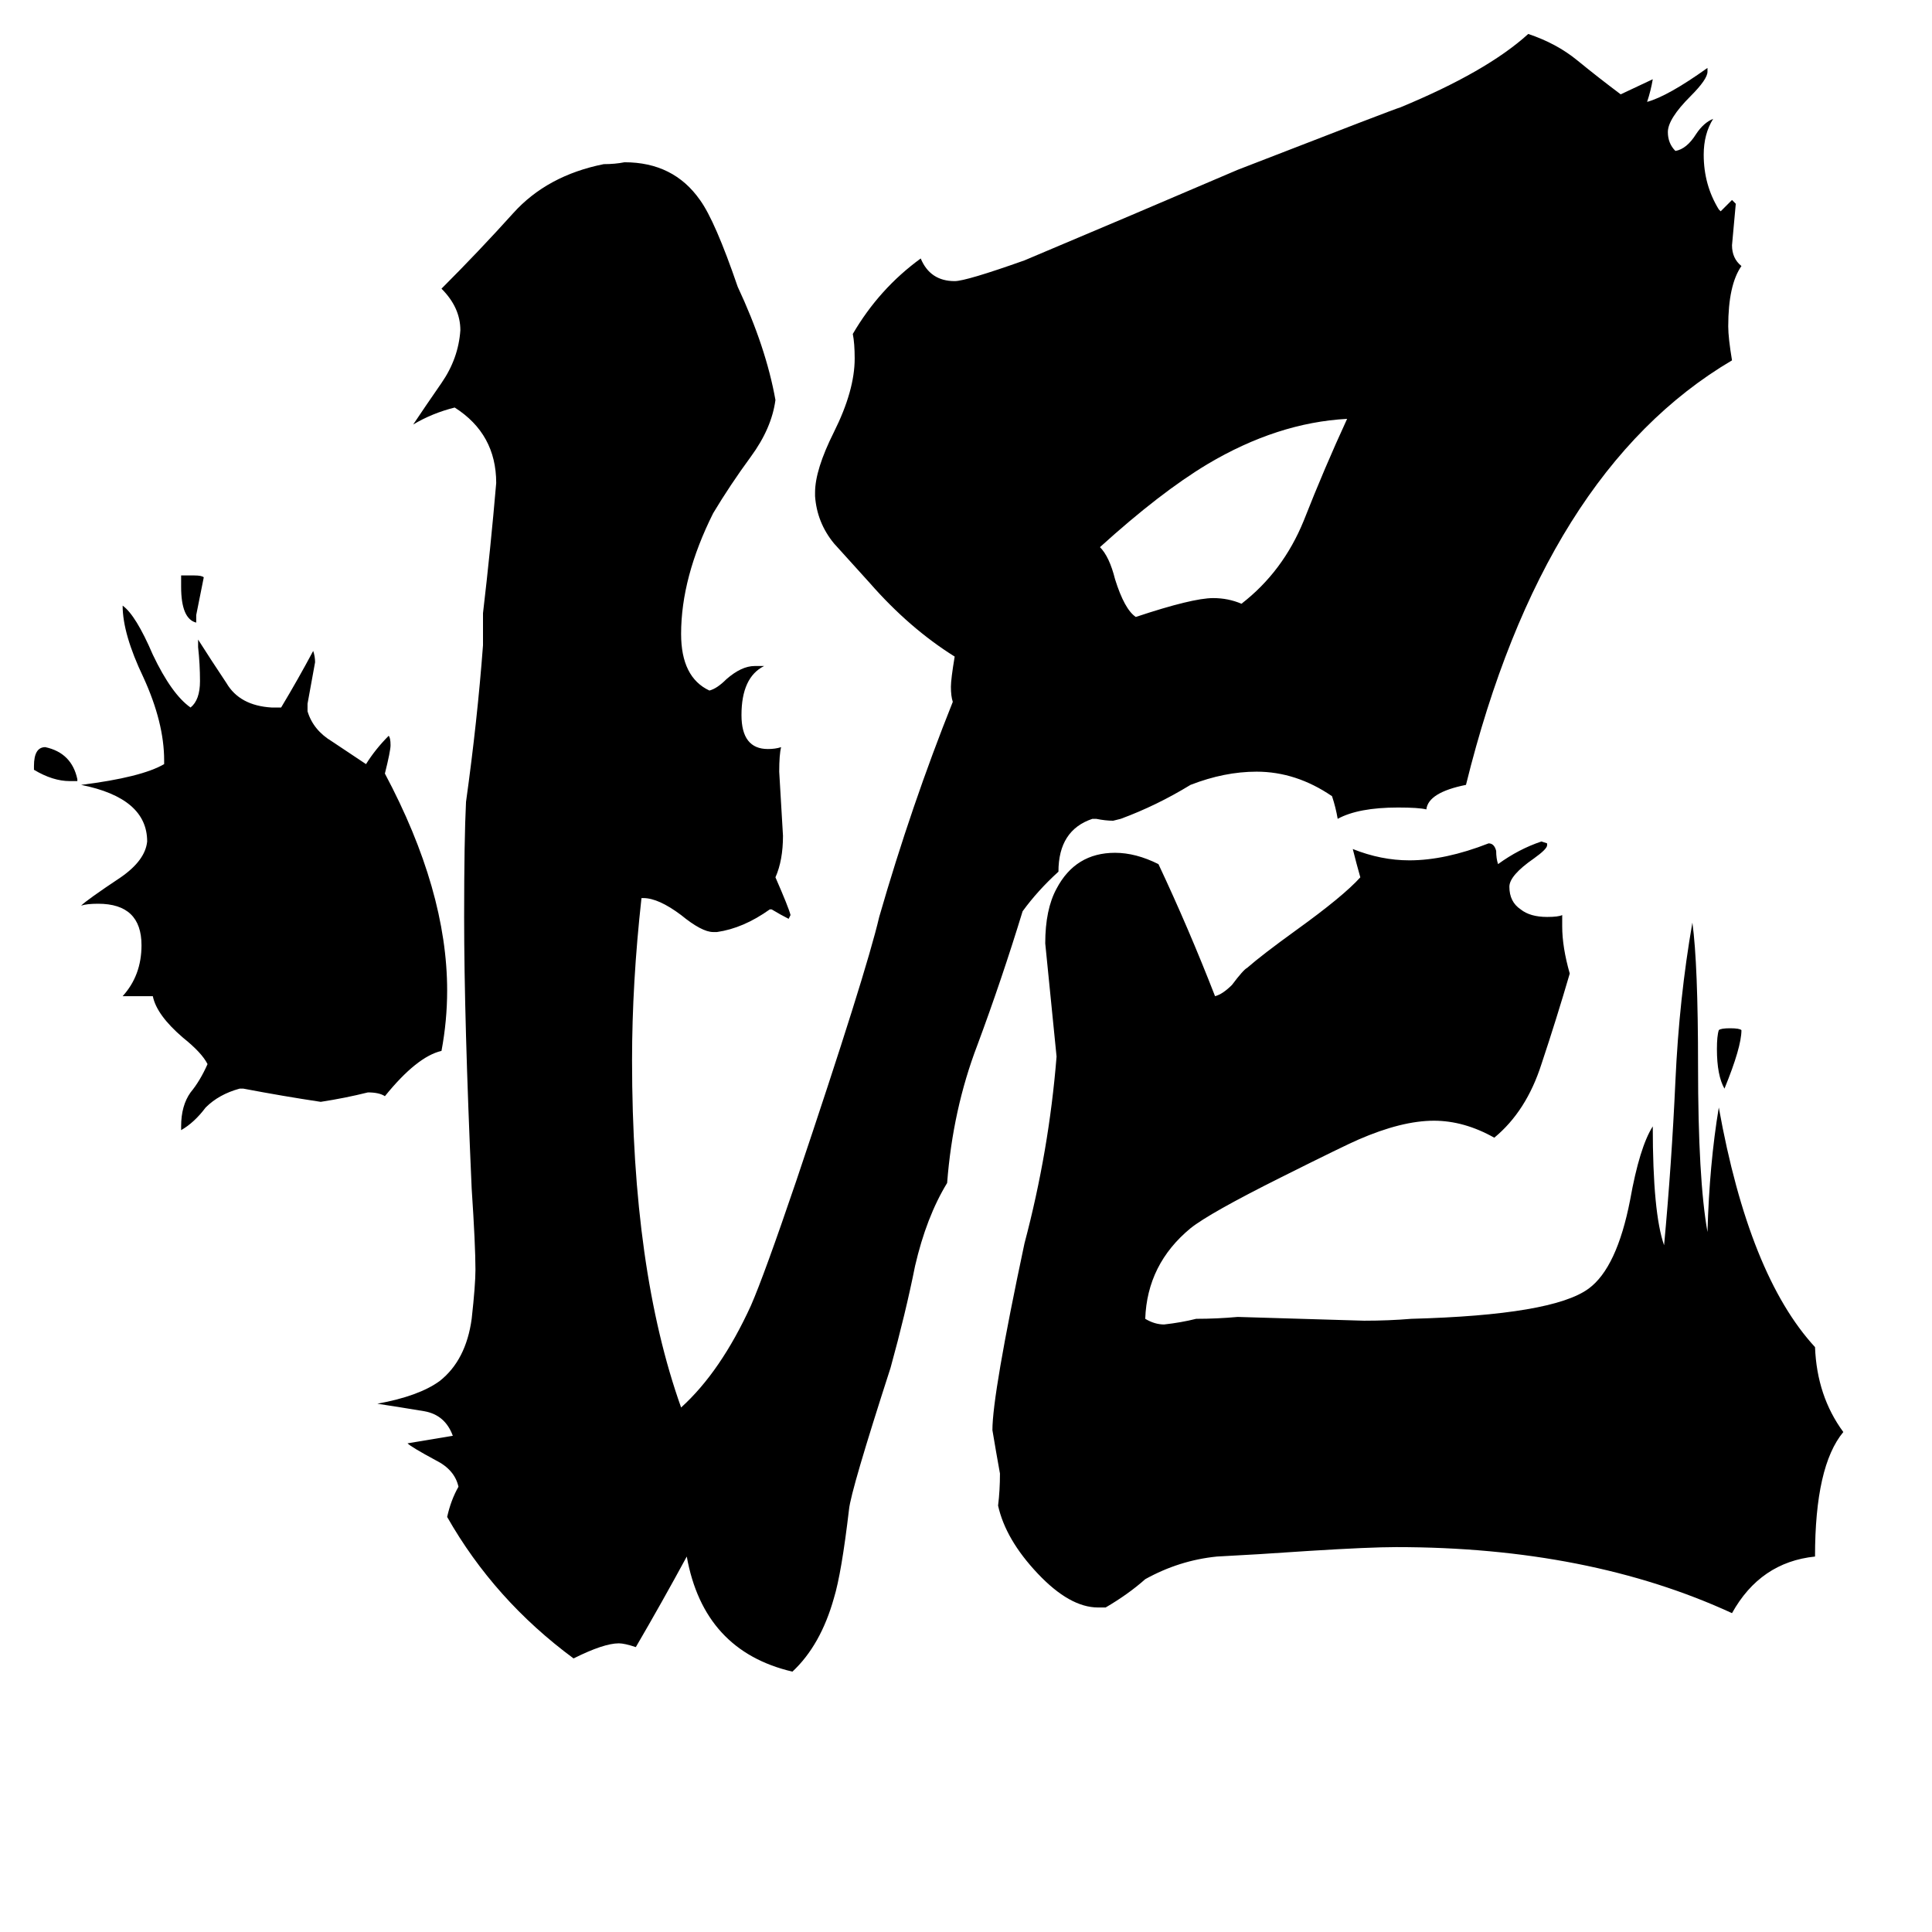 <svg xmlns="http://www.w3.org/2000/svg" viewBox="0 -800 1024 1024">
	<path fill="#000000" d="M104 -474V-470Q96 -472 96 -489V-495H103Q107 -495 108 -494Q106 -484 104 -474ZM41 -386H37Q28 -386 18 -392V-394Q18 -404 24 -404Q38 -401 41 -387ZM923 -254Q923 -245 914 -223Q910 -230 910 -244Q910 -251 911 -254Q912 -255 917 -255Q922 -255 923 -254ZM658 -480Q680 -497 691 -524Q702 -552 714 -578Q677 -576 640 -554Q615 -539 583 -510Q588 -505 591 -493Q596 -477 602 -473Q632 -483 643 -483Q651 -483 658 -480ZM129 -223H127Q116 -220 109 -213Q103 -205 96 -201V-203Q96 -214 101 -221Q106 -227 110 -236Q107 -242 97 -250Q83 -262 81 -272H65Q75 -283 75 -299Q75 -321 52 -321Q46 -321 43 -320Q46 -323 64 -335Q77 -344 78 -354Q78 -377 43 -384Q75 -388 87 -395V-397Q87 -417 76 -441Q65 -464 65 -479Q72 -474 81 -453Q91 -432 101 -425Q106 -429 106 -439Q106 -448 105 -457V-461Q112 -450 120 -438Q127 -426 144 -425H149Q158 -440 166 -455Q167 -452 167 -449Q165 -438 163 -427V-423Q166 -413 176 -407Q185 -401 194 -395Q199 -403 206 -410Q207 -409 207 -405Q207 -402 204 -390Q237 -328 237 -275Q237 -259 234 -243Q221 -240 204 -219Q201 -221 195 -221Q183 -218 170 -216Q150 -219 129 -223ZM586 52H582Q567 52 550 34Q533 16 529 -2Q530 -10 530 -19Q528 -30 526 -42Q526 -61 543 -141Q556 -190 560 -240Q557 -270 554 -300Q554 -318 560 -329Q570 -348 591 -348Q602 -348 614 -342Q630 -308 644 -272Q648 -273 653 -278Q659 -286 661 -287Q669 -294 687 -307Q712 -325 721 -335Q719 -342 717 -350Q732 -344 747 -344Q766 -344 789 -353Q792 -353 793 -349Q793 -345 794 -342Q805 -350 817 -354L820 -353V-352Q820 -350 813 -345Q800 -336 800 -330Q800 -322 806 -318Q811 -314 820 -314Q826 -314 828 -315V-309Q828 -298 832 -284Q825 -260 817 -236Q809 -211 792 -197Q776 -206 760 -206Q743 -206 720 -196Q713 -193 679 -176Q641 -157 631 -149Q608 -130 607 -101Q612 -98 617 -98Q626 -99 634 -101Q645 -101 656 -102Q690 -101 723 -100Q736 -100 748 -101Q823 -103 842 -117Q857 -128 864 -164Q869 -192 876 -203Q876 -157 882 -140Q886 -183 888 -227Q890 -271 897 -311Q900 -289 900 -235Q900 -175 905 -147Q906 -183 911 -213Q927 -124 962 -86Q963 -60 977 -41Q962 -23 962 25Q933 28 918 55Q842 20 740 20Q726 20 694 22Q665 24 645 25Q625 27 607 37Q598 45 586 52ZM581 -366H579Q561 -360 561 -338Q550 -328 542 -317Q531 -281 518 -246Q505 -212 502 -173Q491 -155 485 -129Q480 -104 472 -75Q451 -10 450 0Q446 34 442 47Q435 72 420 86Q373 75 364 25Q351 49 337 73Q331 71 328 71Q320 71 304 79Q262 48 237 4Q239 -5 243 -12Q241 -21 231 -26Q218 -33 216 -35Q228 -37 240 -39Q236 -50 225 -52Q213 -54 200 -56Q222 -60 233 -68Q247 -79 250 -101Q252 -119 252 -127Q252 -140 250 -170Q246 -260 246 -314Q246 -355 247 -375Q253 -418 256 -458V-475Q260 -509 263 -544Q263 -570 241 -584Q229 -581 219 -575Q225 -584 234 -597Q243 -610 244 -625Q244 -637 234 -647Q254 -667 272 -687Q290 -707 320 -713Q326 -713 331 -714Q357 -714 371 -694Q379 -683 391 -648Q406 -616 411 -588Q409 -573 398 -558Q387 -543 378 -528Q361 -494 361 -464Q361 -441 376 -434Q380 -435 385 -440Q393 -447 400 -447H405Q393 -441 393 -421Q393 -403 407 -403Q411 -403 414 -404Q413 -400 413 -391Q414 -374 415 -357Q415 -344 411 -335Q418 -319 419 -315L418 -313Q414 -315 409 -318H408Q394 -308 380 -306H378Q372 -306 361 -315Q349 -324 341 -324H340Q335 -279 335 -238Q335 -127 361 -54Q382 -73 398 -108Q405 -124 422 -174Q459 -284 466 -314Q483 -373 505 -428Q504 -431 504 -436Q504 -440 506 -452Q482 -467 461 -491Q451 -502 442 -512Q433 -523 432 -537V-539Q432 -551 442 -571Q453 -593 453 -610Q453 -618 452 -623Q466 -647 488 -663Q493 -651 506 -651Q512 -651 543 -662Q600 -686 656 -710Q741 -743 742 -743Q788 -762 810 -782Q825 -777 836 -768Q847 -759 859 -750Q874 -757 876 -758Q875 -752 873 -746Q884 -749 905 -764V-762Q905 -758 896 -749Q884 -737 884 -730Q884 -724 888 -720Q894 -721 899 -729Q903 -735 908 -737Q903 -729 903 -718Q903 -702 911 -689L912 -688Q915 -691 918 -694L920 -692Q919 -681 918 -670Q918 -663 923 -659Q916 -649 916 -627Q916 -621 918 -609Q818 -550 777 -384Q757 -380 756 -371Q752 -372 741 -372Q720 -372 709 -366Q708 -372 706 -378Q687 -391 666 -391Q649 -391 631 -384Q613 -373 594 -366L590 -365Q586 -365 581 -366Z"/>
</svg>